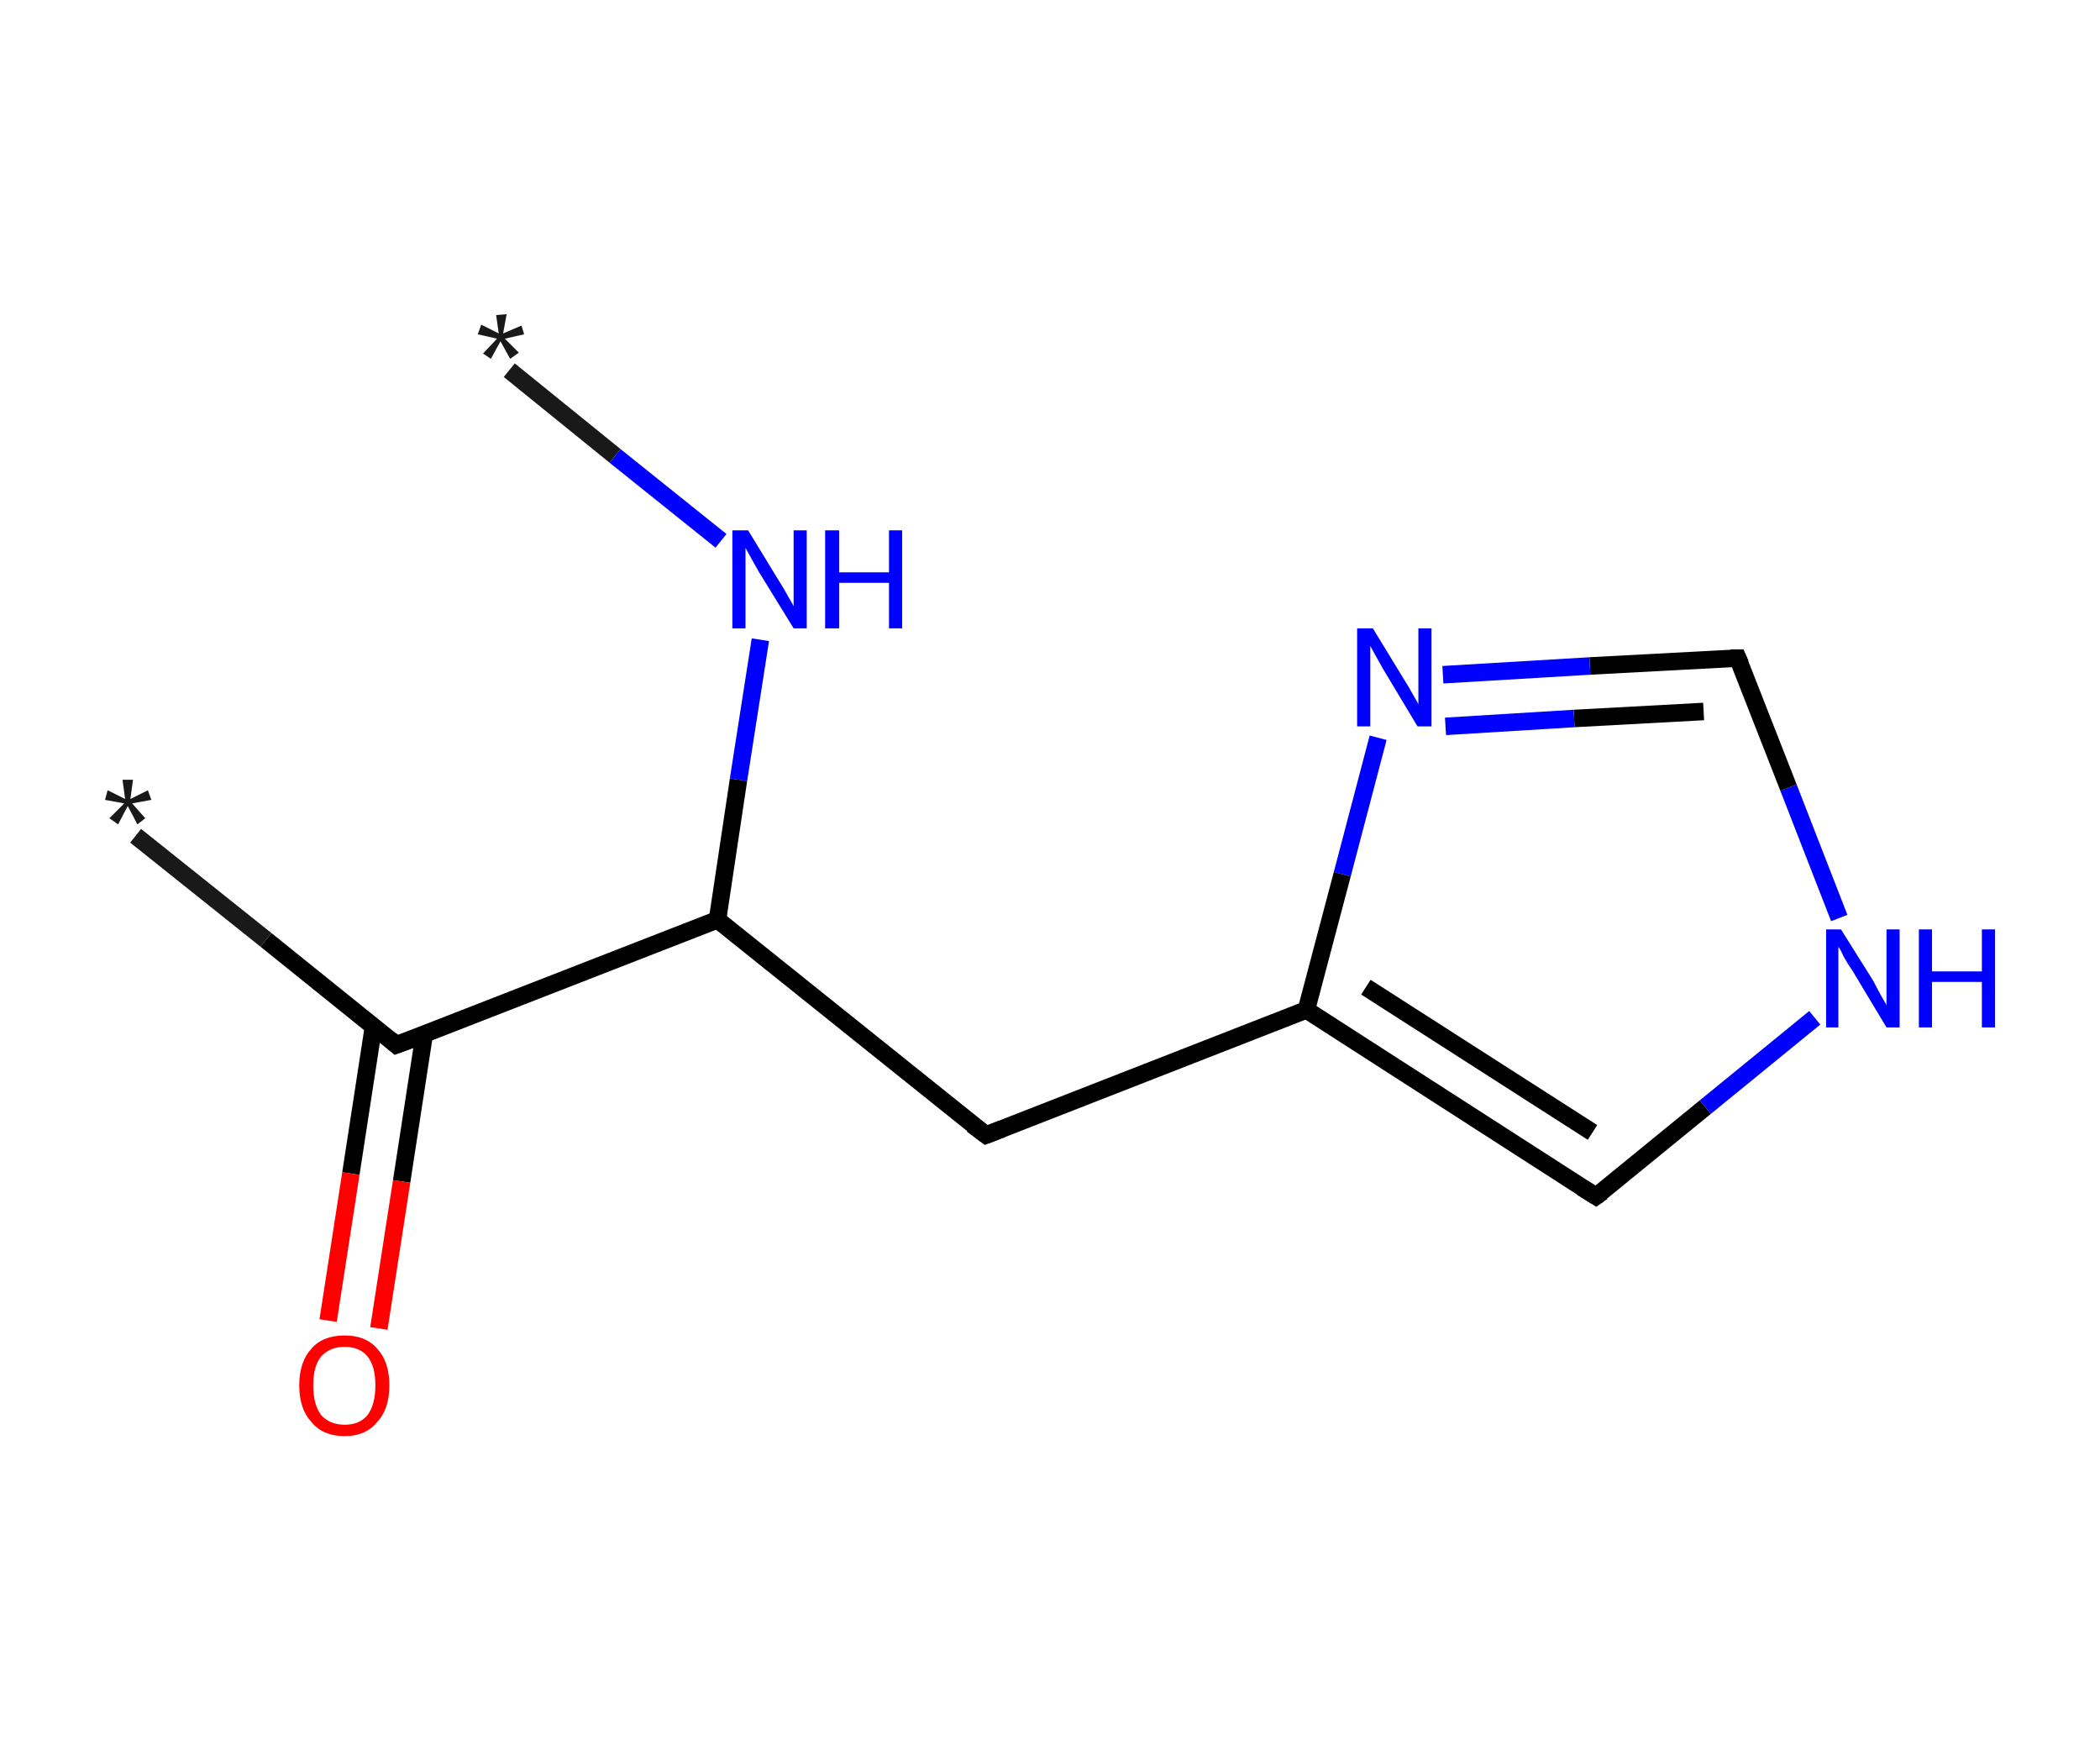<?xml version='1.0' encoding='ASCII' standalone='yes'?>
<svg xmlns="http://www.w3.org/2000/svg" xmlns:rdkit="http://www.rdkit.org/xml" xmlns:xlink="http://www.w3.org/1999/xlink" version="1.1" baseProfile="full" xml:space="preserve" width="240px" height="200px" viewBox="0 0 240 200">
<!-- END OF HEADER -->
<rect style="opacity:1.0;fill:#FFFFFF;stroke:none" width="240.0" height="200.0" x="0.0" y="0.0"> </rect>
<path class="bond-0 atom-0 atom-1" d="M 58.2,42.3 L 70.3,52.1" style="fill:none;fill-rule:evenodd;stroke:#191919;stroke-width:2.0px;stroke-linecap:butt;stroke-linejoin:miter;stroke-opacity:1"/>
<path class="bond-0 atom-0 atom-1" d="M 70.3,52.1 L 82.4,61.8" style="fill:none;fill-rule:evenodd;stroke:#0000FF;stroke-width:2.0px;stroke-linecap:butt;stroke-linejoin:miter;stroke-opacity:1"/>
<path class="bond-1 atom-1 atom-2" d="M 86.9,73.1 L 84.4,89.1" style="fill:none;fill-rule:evenodd;stroke:#0000FF;stroke-width:2.0px;stroke-linecap:butt;stroke-linejoin:miter;stroke-opacity:1"/>
<path class="bond-1 atom-1 atom-2" d="M 84.4,89.1 L 82.0,105.1" style="fill:none;fill-rule:evenodd;stroke:#000000;stroke-width:2.0px;stroke-linecap:butt;stroke-linejoin:miter;stroke-opacity:1"/>
<path class="bond-2 atom-2 atom-3" d="M 82.0,105.1 L 112.7,129.7" style="fill:none;fill-rule:evenodd;stroke:#000000;stroke-width:2.0px;stroke-linecap:butt;stroke-linejoin:miter;stroke-opacity:1"/>
<path class="bond-3 atom-3 atom-4" d="M 112.7,129.7 L 149.3,115.4" style="fill:none;fill-rule:evenodd;stroke:#000000;stroke-width:2.0px;stroke-linecap:butt;stroke-linejoin:miter;stroke-opacity:1"/>
<path class="bond-4 atom-4 atom-5" d="M 149.3,115.4 L 182.4,136.7" style="fill:none;fill-rule:evenodd;stroke:#000000;stroke-width:2.0px;stroke-linecap:butt;stroke-linejoin:miter;stroke-opacity:1"/>
<path class="bond-4 atom-4 atom-5" d="M 156.1,112.8 L 182.0,129.4" style="fill:none;fill-rule:evenodd;stroke:#000000;stroke-width:2.0px;stroke-linecap:butt;stroke-linejoin:miter;stroke-opacity:1"/>
<path class="bond-5 atom-5 atom-6" d="M 182.4,136.7 L 194.9,126.5" style="fill:none;fill-rule:evenodd;stroke:#000000;stroke-width:2.0px;stroke-linecap:butt;stroke-linejoin:miter;stroke-opacity:1"/>
<path class="bond-5 atom-5 atom-6" d="M 194.9,126.5 L 207.4,116.3" style="fill:none;fill-rule:evenodd;stroke:#0000FF;stroke-width:2.0px;stroke-linecap:butt;stroke-linejoin:miter;stroke-opacity:1"/>
<path class="bond-6 atom-6 atom-7" d="M 210.2,104.9 L 204.4,90.0" style="fill:none;fill-rule:evenodd;stroke:#0000FF;stroke-width:2.0px;stroke-linecap:butt;stroke-linejoin:miter;stroke-opacity:1"/>
<path class="bond-6 atom-6 atom-7" d="M 204.4,90.0 L 198.6,75.2" style="fill:none;fill-rule:evenodd;stroke:#000000;stroke-width:2.0px;stroke-linecap:butt;stroke-linejoin:miter;stroke-opacity:1"/>
<path class="bond-7 atom-7 atom-8" d="M 198.6,75.2 L 181.7,76.1" style="fill:none;fill-rule:evenodd;stroke:#000000;stroke-width:2.0px;stroke-linecap:butt;stroke-linejoin:miter;stroke-opacity:1"/>
<path class="bond-7 atom-7 atom-8" d="M 181.7,76.1 L 164.9,77.1" style="fill:none;fill-rule:evenodd;stroke:#0000FF;stroke-width:2.0px;stroke-linecap:butt;stroke-linejoin:miter;stroke-opacity:1"/>
<path class="bond-7 atom-7 atom-8" d="M 194.7,81.3 L 179.9,82.1" style="fill:none;fill-rule:evenodd;stroke:#000000;stroke-width:2.0px;stroke-linecap:butt;stroke-linejoin:miter;stroke-opacity:1"/>
<path class="bond-7 atom-7 atom-8" d="M 179.9,82.1 L 165.2,83.0" style="fill:none;fill-rule:evenodd;stroke:#0000FF;stroke-width:2.0px;stroke-linecap:butt;stroke-linejoin:miter;stroke-opacity:1"/>
<path class="bond-8 atom-2 atom-9" d="M 82.0,105.1 L 45.3,119.4" style="fill:none;fill-rule:evenodd;stroke:#000000;stroke-width:2.0px;stroke-linecap:butt;stroke-linejoin:miter;stroke-opacity:1"/>
<path class="bond-9 atom-9 atom-10" d="M 45.3,119.4 L 30.4,107.4" style="fill:none;fill-rule:evenodd;stroke:#000000;stroke-width:2.0px;stroke-linecap:butt;stroke-linejoin:miter;stroke-opacity:1"/>
<path class="bond-9 atom-9 atom-10" d="M 30.4,107.4 L 15.5,95.5" style="fill:none;fill-rule:evenodd;stroke:#191919;stroke-width:2.0px;stroke-linecap:butt;stroke-linejoin:miter;stroke-opacity:1"/>
<path class="bond-10 atom-9 atom-11" d="M 42.7,117.2 L 40.1,134.1" style="fill:none;fill-rule:evenodd;stroke:#000000;stroke-width:2.0px;stroke-linecap:butt;stroke-linejoin:miter;stroke-opacity:1"/>
<path class="bond-10 atom-9 atom-11" d="M 40.1,134.1 L 37.5,150.9" style="fill:none;fill-rule:evenodd;stroke:#FF0000;stroke-width:2.0px;stroke-linecap:butt;stroke-linejoin:miter;stroke-opacity:1"/>
<path class="bond-10 atom-9 atom-11" d="M 48.5,118.1 L 45.9,135.0" style="fill:none;fill-rule:evenodd;stroke:#000000;stroke-width:2.0px;stroke-linecap:butt;stroke-linejoin:miter;stroke-opacity:1"/>
<path class="bond-10 atom-9 atom-11" d="M 45.9,135.0 L 43.3,151.8" style="fill:none;fill-rule:evenodd;stroke:#FF0000;stroke-width:2.0px;stroke-linecap:butt;stroke-linejoin:miter;stroke-opacity:1"/>
<path class="bond-11 atom-8 atom-4" d="M 157.5,84.3 L 153.4,99.9" style="fill:none;fill-rule:evenodd;stroke:#0000FF;stroke-width:2.0px;stroke-linecap:butt;stroke-linejoin:miter;stroke-opacity:1"/>
<path class="bond-11 atom-8 atom-4" d="M 153.4,99.9 L 149.3,115.4" style="fill:none;fill-rule:evenodd;stroke:#000000;stroke-width:2.0px;stroke-linecap:butt;stroke-linejoin:miter;stroke-opacity:1"/>
<path d="M 111.1,128.5 L 112.7,129.7 L 114.5,129.0" style="fill:none;stroke:#000000;stroke-width:2.0px;stroke-linecap:butt;stroke-linejoin:miter;stroke-opacity:1;"/>
<path d="M 180.8,135.7 L 182.4,136.7 L 183.1,136.2" style="fill:none;stroke:#000000;stroke-width:2.0px;stroke-linecap:butt;stroke-linejoin:miter;stroke-opacity:1;"/>
<path d="M 198.9,75.9 L 198.6,75.2 L 197.8,75.2" style="fill:none;stroke:#000000;stroke-width:2.0px;stroke-linecap:butt;stroke-linejoin:miter;stroke-opacity:1;"/>
<path d="M 47.2,118.7 L 45.3,119.4 L 44.6,118.8" style="fill:none;stroke:#000000;stroke-width:2.0px;stroke-linecap:butt;stroke-linejoin:miter;stroke-opacity:1;"/>
<path class="atom-0" d="M 55.2 40.4 L 56.8 38.7 L 54.6 38.2 L 55.0 37.1 L 57.0 38.1 L 56.7 36.0 L 57.9 35.9 L 57.5 38.1 L 59.6 37.2 L 59.9 38.2 L 57.7 38.7 L 59.3 40.3 L 58.3 41.0 L 57.2 39.0 L 56.1 41.0 L 55.2 40.4 " fill="#191919"/>
<path class="atom-1" d="M 85.5 60.6 L 89.1 66.5 Q 89.5 67.1, 90.1 68.2 Q 90.7 69.2, 90.7 69.3 L 90.7 60.6 L 92.2 60.6 L 92.2 71.8 L 90.7 71.8 L 86.7 65.3 Q 86.3 64.6, 85.8 63.7 Q 85.3 62.8, 85.2 62.6 L 85.2 71.8 L 83.7 71.8 L 83.7 60.6 L 85.5 60.6 " fill="#0000FF"/>
<path class="atom-1" d="M 94.3 60.6 L 95.9 60.6 L 95.9 65.4 L 101.6 65.4 L 101.6 60.6 L 103.1 60.6 L 103.1 71.8 L 101.6 71.8 L 101.6 66.6 L 95.9 66.6 L 95.9 71.8 L 94.3 71.8 L 94.3 60.6 " fill="#0000FF"/>
<path class="atom-6" d="M 210.4 106.2 L 214.1 112.1 Q 214.4 112.7, 215.0 113.8 Q 215.6 114.8, 215.6 114.9 L 215.6 106.2 L 217.1 106.2 L 217.1 117.4 L 215.6 117.4 L 211.7 110.9 Q 211.2 110.2, 210.7 109.3 Q 210.3 108.4, 210.1 108.2 L 210.1 117.4 L 208.7 117.4 L 208.7 106.2 L 210.4 106.2 " fill="#0000FF"/>
<path class="atom-6" d="M 219.3 106.2 L 220.8 106.2 L 220.8 111.0 L 226.5 111.0 L 226.5 106.2 L 228.0 106.2 L 228.0 117.4 L 226.5 117.4 L 226.5 112.2 L 220.8 112.2 L 220.8 117.4 L 219.3 117.4 L 219.3 106.2 " fill="#0000FF"/>
<path class="atom-8" d="M 156.9 71.8 L 160.5 77.7 Q 160.9 78.3, 161.5 79.4 Q 162.1 80.4, 162.1 80.5 L 162.1 71.8 L 163.6 71.8 L 163.6 83.0 L 162.0 83.0 L 158.1 76.5 Q 157.7 75.8, 157.2 74.9 Q 156.7 74.0, 156.6 73.8 L 156.6 83.0 L 155.1 83.0 L 155.1 71.8 L 156.9 71.8 " fill="#0000FF"/>
<path class="atom-10" d="M 12.5 93.5 L 14.2 91.8 L 12.0 91.4 L 12.3 90.3 L 14.3 91.3 L 14.0 89.1 L 15.2 89.1 L 14.9 91.3 L 16.9 90.3 L 17.3 91.4 L 15.1 91.8 L 16.6 93.5 L 15.7 94.2 L 14.6 92.1 L 13.5 94.2 L 12.5 93.5 " fill="#191919"/>
<path class="atom-11" d="M 34.2 158.3 Q 34.2 155.6, 35.6 154.1 Q 36.9 152.6, 39.4 152.6 Q 41.8 152.6, 43.1 154.1 Q 44.5 155.6, 44.5 158.3 Q 44.5 161.0, 43.1 162.5 Q 41.8 164.1, 39.4 164.1 Q 36.9 164.1, 35.6 162.5 Q 34.2 161.0, 34.2 158.3 M 39.4 162.8 Q 41.1 162.8, 42.0 161.7 Q 42.9 160.5, 42.9 158.3 Q 42.9 156.1, 42.0 155.0 Q 41.1 153.9, 39.4 153.9 Q 37.7 153.9, 36.7 155.0 Q 35.8 156.1, 35.8 158.3 Q 35.8 160.5, 36.7 161.7 Q 37.7 162.8, 39.4 162.8 " fill="#FF0000"/>
</svg>
